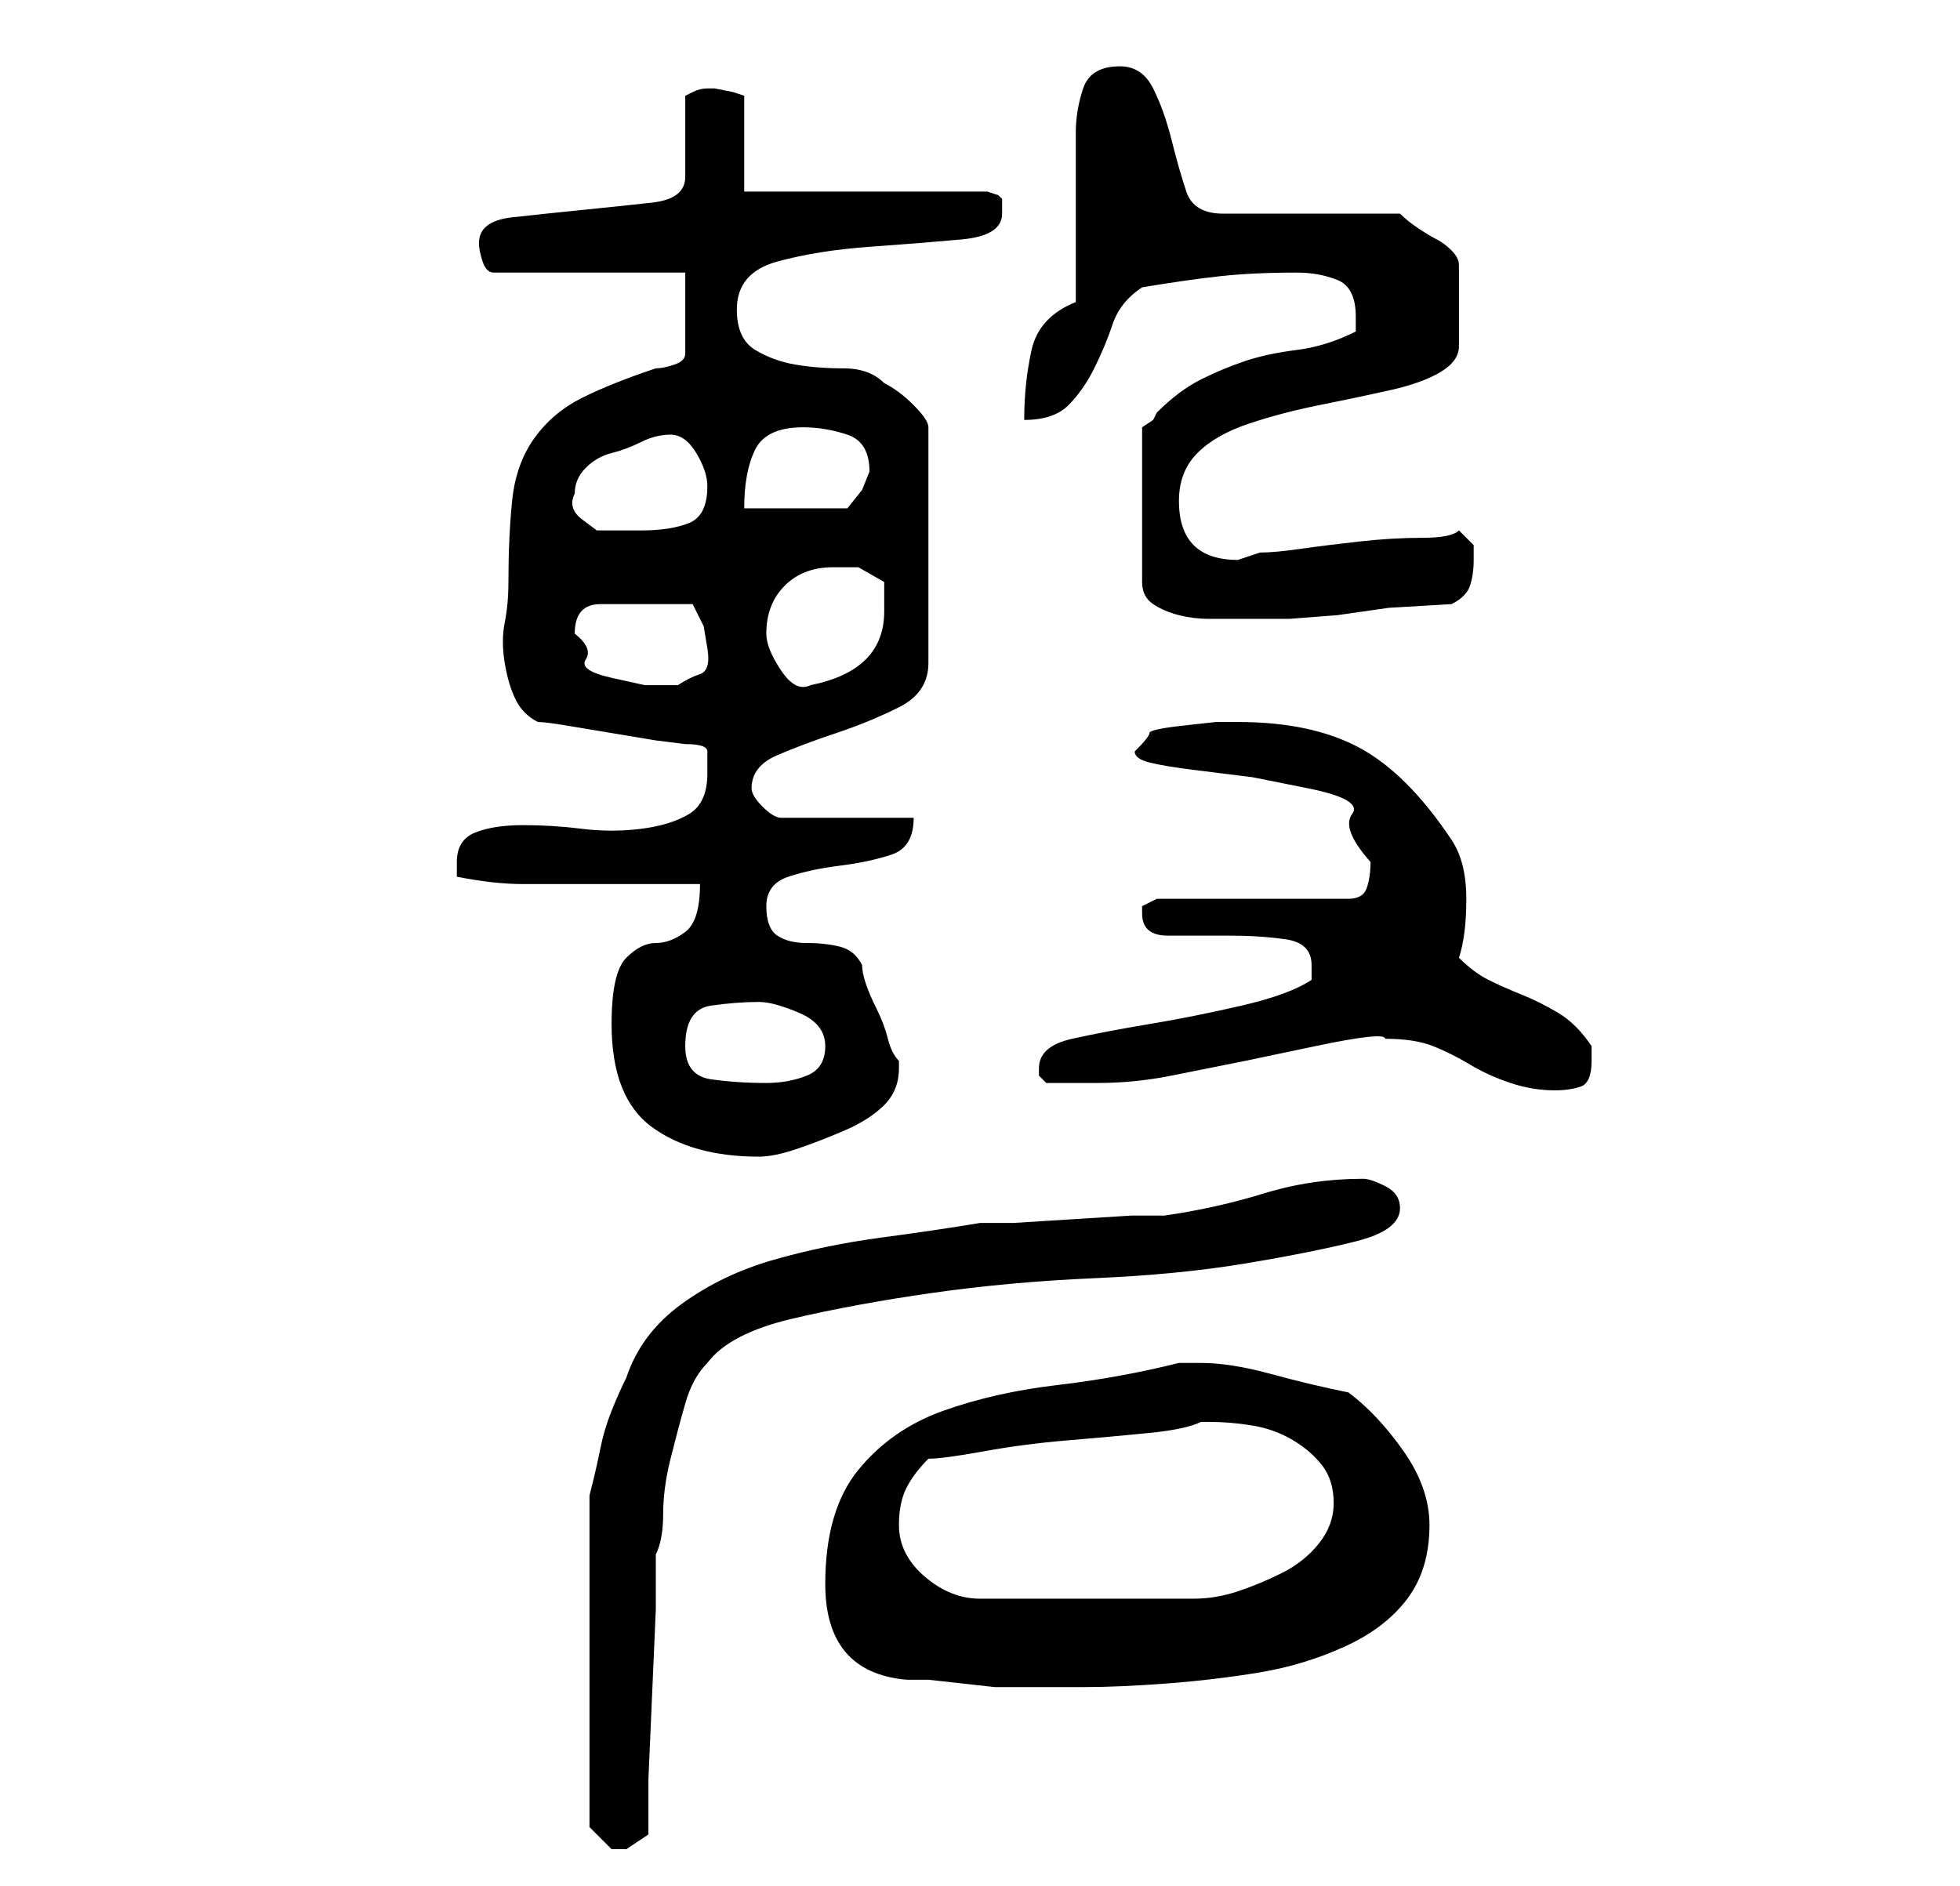 <?xml version="1.0" standalone="no"?>
<!DOCTYPE svg PUBLIC "-//W3C//DTD SVG 1.1//EN" "http://www.w3.org/Graphics/SVG/1.1/DTD/svg11.dtd" >
<svg xmlns="http://www.w3.org/2000/svg" xmlns:xlink="http://www.w3.org/1999/xlink" version="1.1" viewBox="-10 0 266 256">
   <path fill="currentColor"
d="M175 160q-7 0 -13.5 2t-13.5 3h-4.5t-8 0.5t-8 0.5h-4.5q-6 1 -13.5 2t-14.5 3t-12.5 6t-7.5 10q-1 2 -2 4.5t-1.5 5t-1 4.5l-0.5 2v45l1 1l2 2h1h1l3 -2v-7.5t0.5 -11.5t0.5 -11.5v-7.5q1 -2 1 -5.5t1 -7.5t2 -7.5t3 -5.5q3 -4 11.5 -6t19 -3.5t22 -2t20.5 -2t15 -3
t6 -4.5q0 -2 -2 -3t-3 -1zM102 215q0 12 11 13h3t4.5 0.5t4.5 0.5h3h9q5 0 11.5 -0.5t12.5 -1.5t11.5 -3.5t8.5 -6.5t3 -10q0 -5 -3.5 -10t-7.5 -8q-5 -1 -10.5 -2.5t-9.5 -1.5h-3q-8 2 -16.5 3t-15.5 3.5t-11.5 8t-4.5 15.5zM112 207q0 -3 1 -5t3 -4q2 0 7.5 -1t11.5 -1.5
t11 -1t7 -1.5h1q3 0 6 0.5t5.5 2t4 3.5t1.5 5t-2 5.5t-5 4t-6 2.5t-6 1h-29q-4 0 -7.5 -3t-3.5 -7zM73 139q0 10 5.5 14t14.5 4q2 0 5 -1t6.5 -2.5t5.5 -3.5t2 -5v-1v0q-1 -1 -1.5 -3t-1.5 -4t-1.5 -3.5t-0.5 -2.5q-1 -2 -3 -2.5t-4.5 -0.5t-4 -1t-1.5 -4t3 -4t7 -1.5
t7 -1.5t3 -5h-18q-1 0 -2.5 -1.5t-1.5 -2.5q0 -3 3.5 -4.5t8 -3t8.5 -3.5t4 -6v-32q0 -1 -2 -3t-4 -3q-2 -2 -5.5 -2t-6.5 -0.5t-5.5 -2t-2.5 -5.5q0 -5 5.5 -6.5t12.5 -2t12.5 -1t5.5 -3.5v-2l-0.5 -0.5t-1.5 -0.5h-33v-13l-1.5 -0.5t-2.5 -0.5v0v0h-1q-1 0 -2 0.5l-1 0.5
v11q0 3 -4.5 3.5t-9.5 1t-9.5 1t-4.5 3.5q0 1 0.5 2.5t1.5 1.5h26v11q0 1 -1.5 1.5t-2.5 0.5q-6 2 -10 4t-6.5 5.5t-3 8.5t-0.5 11q0 3 -0.5 5.5t0 5.5t1.5 5t3 3q1 0 4 0.5l6 1l6 1t4 0.5q3 0 3 1v3q0 4 -2.5 5.5t-6.5 2t-8 0t-8 -0.5t-6.5 1t-2.5 4v0.5v1.5q5 1 9 1h7h8h9
q0 5 -2 6.5t-4 1.5t-4 2t-2 9zM83 142q0 -5 3.5 -5.5t6.5 -0.5q2 0 5.5 1.5t3.5 4.5t-2.5 4t-5.5 1q-4 0 -7.5 -0.5t-3.5 -4.5zM131 145v1l0.5 0.5l0.5 0.5h7q5 0 10 -1l10 -2t9.5 -2t9.5 -1q4 0 6.5 1t5 2.5t5.5 2.5t6 1q2 0 3.5 -0.5t1.5 -3.5v-2q-2 -3 -4.5 -4.5t-5 -2.5
t-4.5 -2t-4 -3q1 -3 1 -8t-2 -8q-6 -9 -12.5 -12.5t-16.5 -3.5h-3t-4.5 0.5t-4.5 1t-2 2.5q0 1 2 1.5t6 1l8 1t7.5 1.5t6 3.5t2.5 6.5q0 2 -0.5 3.5t-2.5 1.5h-26l-1 0.5l-1 0.5v1v0q0 3 3.5 3h8.5q4 0 7.5 0.5t3.5 3.5v1v1q-3 2 -9.5 3.5t-12.5 2.5t-10.5 2t-4.5 4zM68 86
q0 -4 3.5 -4h6.5h6l1.5 3t0.5 3t-1 3.5t-3 1.5h-4.5t-4.5 -1t-3.5 -2.5t-1.5 -3.5zM94 86q0 -4 2.5 -6.5t6.5 -2.5h3.5t3.5 2v2v2q0 4 -2.5 6.5t-7.5 3.5q-2 1 -4 -2t-2 -5zM145 58v21q0 2 1.5 3t3.5 1.5t4 0.5h3h8t6.5 -0.5l7 -1t8.5 -0.5q2 -1 2.5 -2.5t0.5 -3.5v-2t-2 -2
q-1 1 -5 1t-8.5 0.5t-8 1t-5.5 0.5l-1.5 0.5l-1.5 0.5q-8 0 -8 -8q0 -4 2.5 -6.5t7 -4t9.5 -2.5t9.5 -2t7 -2.5t2.5 -3.5v-11q0 -1 -1 -2t-2 -1.5t-2.5 -1.5t-2.5 -2h-24q-4 0 -5 -3t-2 -7t-2.5 -7t-4.5 -3q-4 0 -5 3t-1 6v23q-5 2 -6 6.5t-1 9.5q4 0 6 -2t3.5 -5t2.5 -6
t4 -5q6 -1 10.5 -1.5t10.5 -0.5q3 0 5.5 1t2.5 5v2q-4 2 -8 2.5t-7 1.5t-6 2.5t-6 4.5l-0.5 1t-1.5 1zM68 67q0 -2 1.5 -3.5t3.5 -2t4 -1.5t4 -1t3.5 2.5t1.5 4.5q0 4 -2.5 5t-6.5 1h-3h-3t-2 -1.5t-1 -3.5zM99 58q3 0 6 1t3 5v0l-1 2.5t-2 2.5h-14q0 -5 1.5 -8t6.5 -3z" />
</svg>

